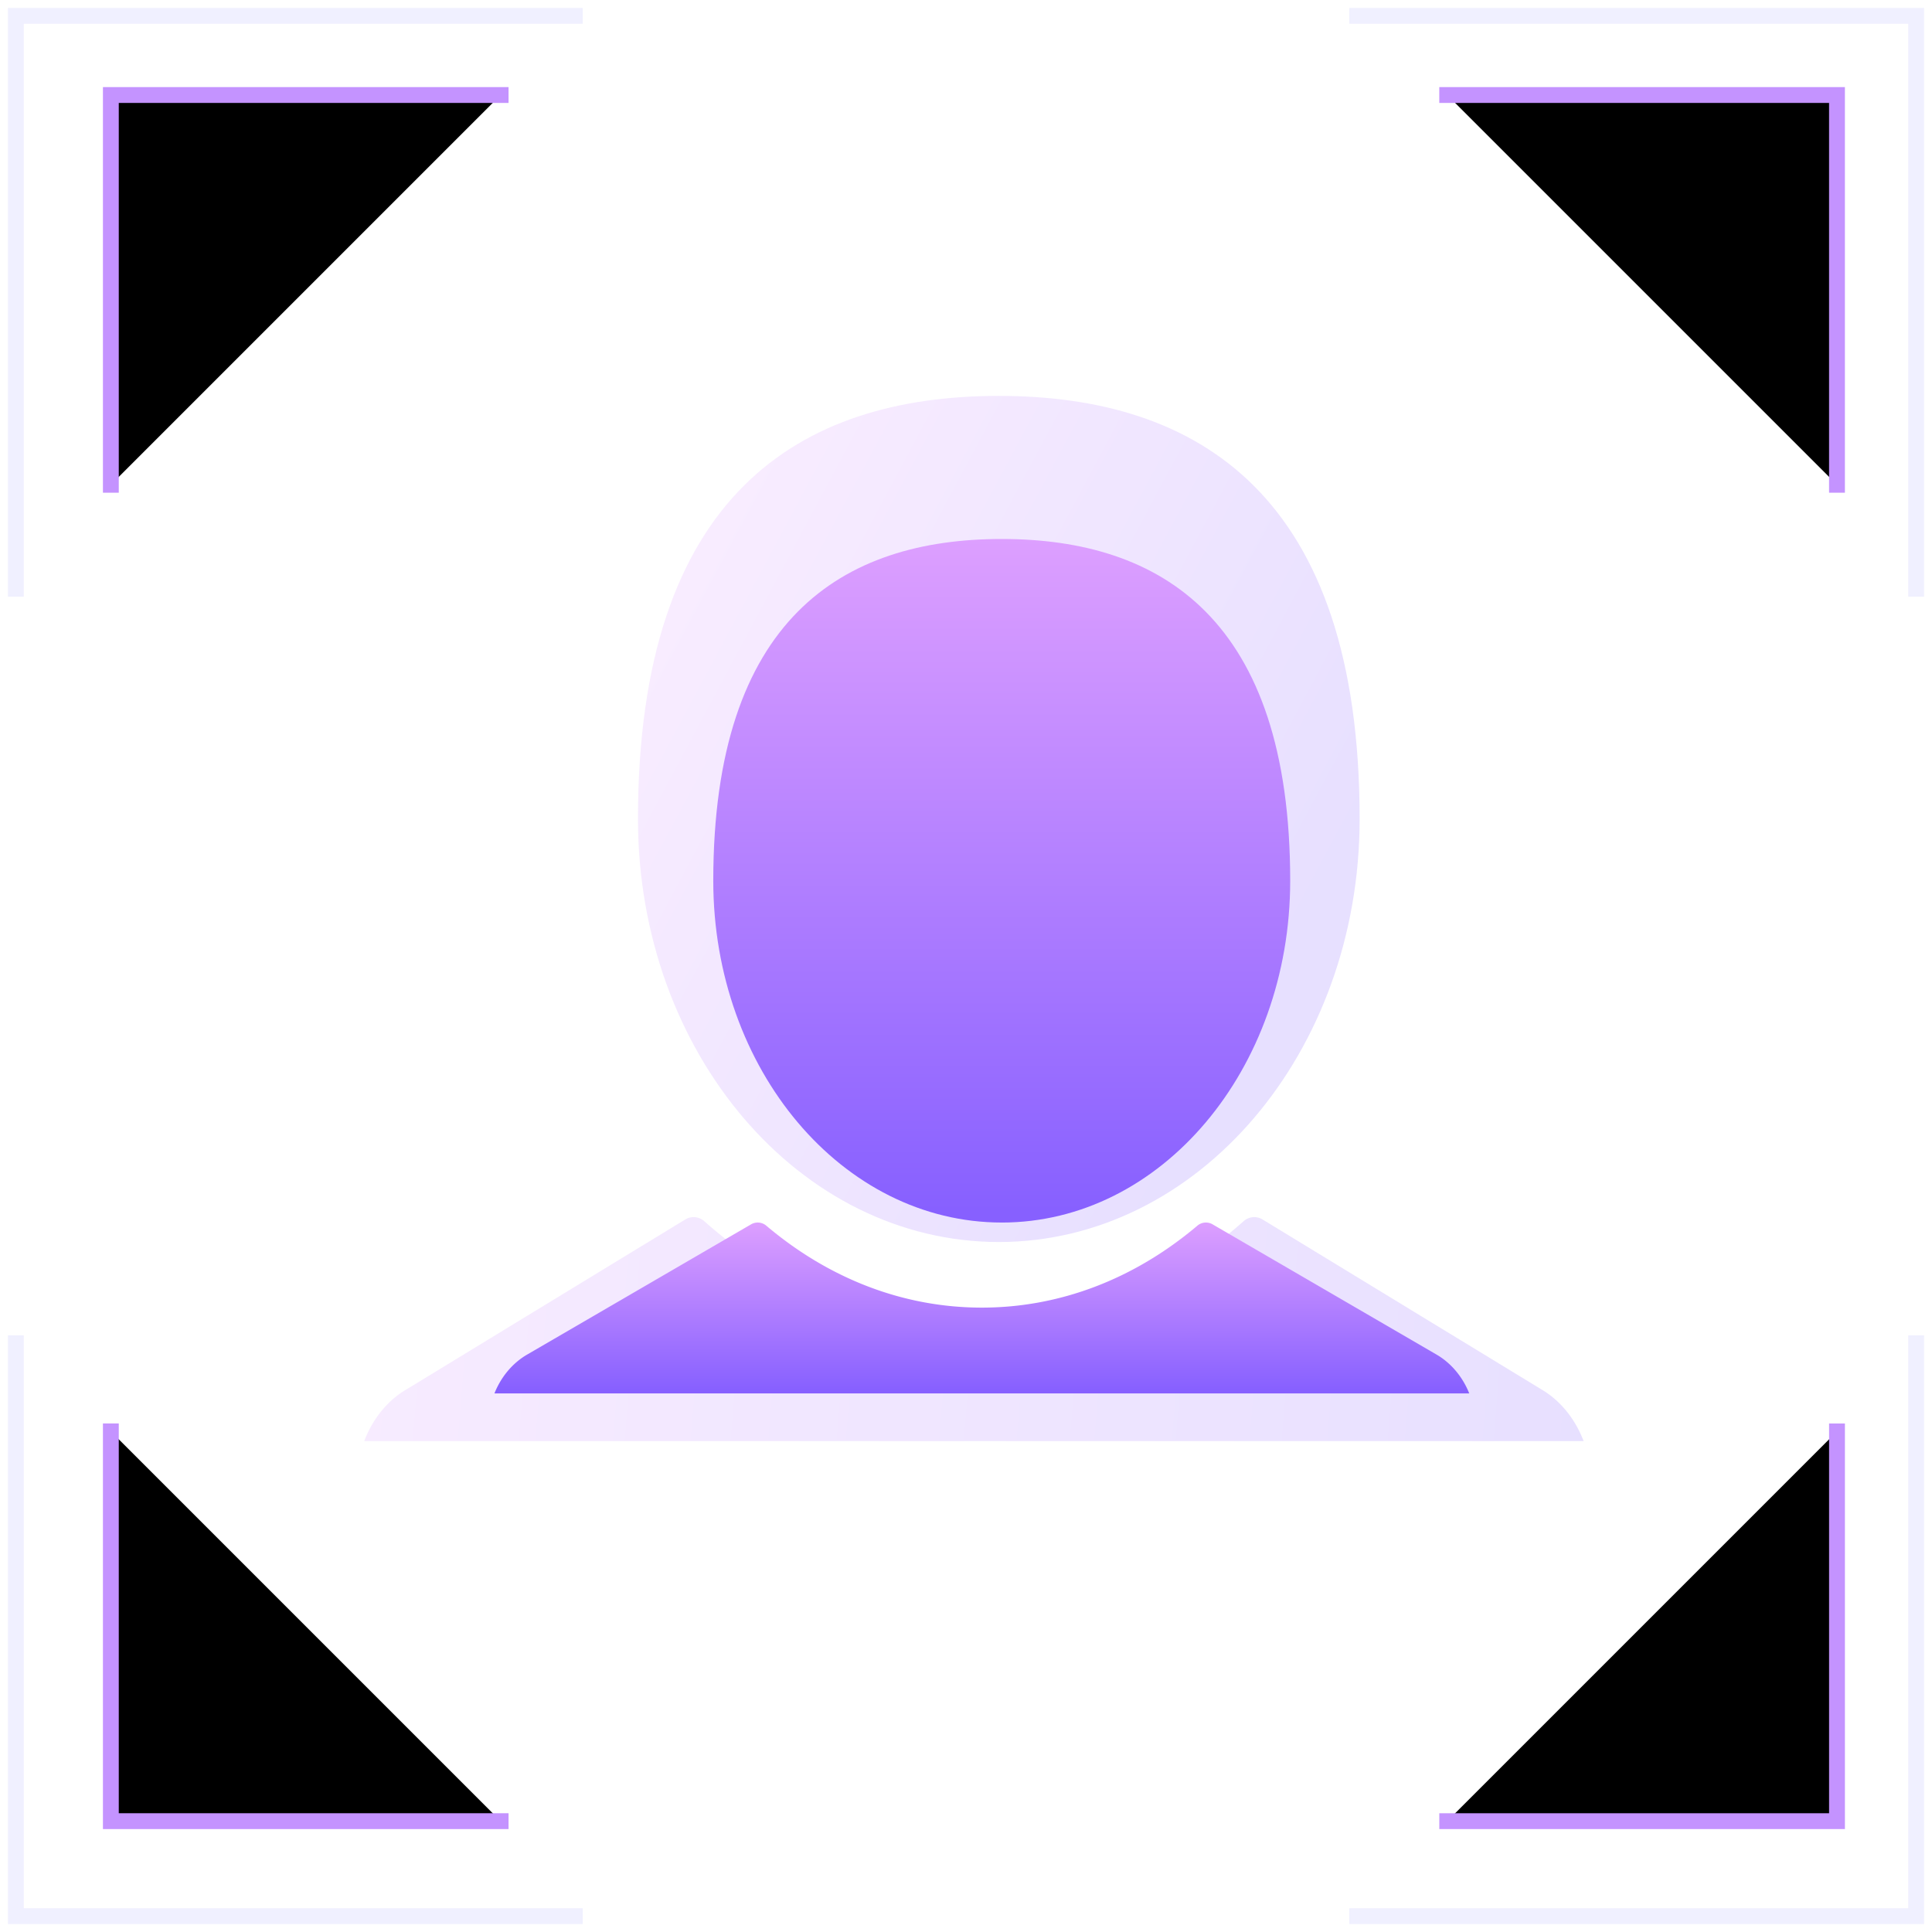 <svg xmlns="http://www.w3.org/2000/svg" xmlns:xlink="http://www.w3.org/1999/xlink" width="122" height="122" viewBox="0 0 122 122">
    <defs>
        <path id="b" d="M24.613 0H0v24.613"/>
        <filter id="a" width="124.4%" height="124.4%" x="-12.2%" y="-12.2%" filterUnits="objectBoundingBox">
            <feMorphology in="SourceAlpha" operator="dilate" radius="1" result="shadowSpreadOuter1"/>
            <feOffset in="shadowSpreadOuter1" result="shadowOffsetOuter1"/>
            <feMorphology in="SourceAlpha" radius="1.5" result="shadowInner"/>
            <feOffset in="shadowInner" result="shadowInner"/>
            <feComposite in="shadowOffsetOuter1" in2="shadowInner" operator="out" result="shadowOffsetOuter1"/>
            <feGaussianBlur in="shadowOffsetOuter1" result="shadowBlurOuter1" stdDeviation=".5"/>
            <feColorMatrix in="shadowBlurOuter1" values="0 0 0 0 0.78 0 0 0 0 0.537 0 0 0 0 1 0 0 0 1 0"/>
        </filter>
        <path id="d" d="M109 0H84.387v24.613"/>
        <filter id="c" width="124.4%" height="124.4%" x="-12.2%" y="-12.2%" filterUnits="objectBoundingBox">
            <feMorphology in="SourceAlpha" operator="dilate" radius="1" result="shadowSpreadOuter1"/>
            <feOffset in="shadowSpreadOuter1" result="shadowOffsetOuter1"/>
            <feMorphology in="SourceAlpha" radius="1.5" result="shadowInner"/>
            <feOffset in="shadowInner" result="shadowInner"/>
            <feComposite in="shadowOffsetOuter1" in2="shadowInner" operator="out" result="shadowOffsetOuter1"/>
            <feGaussianBlur in="shadowOffsetOuter1" result="shadowBlurOuter1" stdDeviation=".5"/>
            <feColorMatrix in="shadowBlurOuter1" values="0 0 0 0 0.78 0 0 0 0 0.537 0 0 0 0 1 0 0 0 1 0"/>
        </filter>
        <path id="f" d="M24.613 84.387H0V109"/>
        <filter id="e" width="124.4%" height="124.4%" x="-12.2%" y="-12.2%" filterUnits="objectBoundingBox">
            <feMorphology in="SourceAlpha" operator="dilate" radius="1" result="shadowSpreadOuter1"/>
            <feOffset in="shadowSpreadOuter1" result="shadowOffsetOuter1"/>
            <feMorphology in="SourceAlpha" radius="1.5" result="shadowInner"/>
            <feOffset in="shadowInner" result="shadowInner"/>
            <feComposite in="shadowOffsetOuter1" in2="shadowInner" operator="out" result="shadowOffsetOuter1"/>
            <feGaussianBlur in="shadowOffsetOuter1" result="shadowBlurOuter1" stdDeviation=".5"/>
            <feColorMatrix in="shadowBlurOuter1" values="0 0 0 0 0.78 0 0 0 0 0.537 0 0 0 0 1 0 0 0 1 0"/>
        </filter>
        <path id="h" d="M109 84.387H84.387V109"/>
        <filter id="g" width="124.4%" height="124.4%" x="-12.2%" y="-12.2%" filterUnits="objectBoundingBox">
            <feMorphology in="SourceAlpha" operator="dilate" radius="1" result="shadowSpreadOuter1"/>
            <feOffset in="shadowSpreadOuter1" result="shadowOffsetOuter1"/>
            <feMorphology in="SourceAlpha" radius="1.5" result="shadowInner"/>
            <feOffset in="shadowInner" result="shadowInner"/>
            <feComposite in="shadowOffsetOuter1" in2="shadowInner" operator="out" result="shadowOffsetOuter1"/>
            <feGaussianBlur in="shadowOffsetOuter1" result="shadowBlurOuter1" stdDeviation=".5"/>
            <feColorMatrix in="shadowBlurOuter1" values="0 0 0 0 0.78 0 0 0 0 0.537 0 0 0 0 1 0 0 0 1 0"/>
        </filter>
        <linearGradient id="i" x1="5.84%" x2="86.375%" y1="19.009%" y2="69.269%">
            <stop offset="0%" stop-color="#DD9FFF"/>
            <stop offset="100%" stop-color="#8760FF"/>
        </linearGradient>
        <linearGradient id="j" x1="-10.701%" y1="48.954%" y2="50.65%">
            <stop offset="0%" stop-color="#DD9FFF"/>
            <stop offset="100%" stop-color="#8760FF"/>
        </linearGradient>
        <linearGradient id="k" x1="50%" x2="50%" y1="0%" y2="98.218%">
            <stop offset="0%" stop-color="#DD9FFF"/>
            <stop offset="100%" stop-color="#8760FF"/>
        </linearGradient>
        <linearGradient id="l" x1="50%" x2="50%" y1="0%" y2="98.218%">
            <stop offset="0%" stop-color="#DD9FFF"/>
            <stop offset="100%" stop-color="#8760FF"/>
        </linearGradient>
    </defs>
    <g fill="none" fill-rule="evenodd">
        <g stroke="#B6B4FF" stroke-linecap="square" opacity=".204">
            <path d="M36.294 1H1v36.176M85.706 1H121v36.176M36.294 121H1V84.824M85.706 121H121V84.824"/>
        </g>
        <g stroke-linecap="square">
            <g transform="translate(7 6)">
                <use fill="#000" filter="url(#a)" xlink:href="#b"/>
                <use stroke="#C493FF" xlink:href="#b"/>
            </g>
            <g transform="matrix(-1 0 0 1 200.387 6)">
                <use fill="#000" filter="url(#c)" xlink:href="#d"/>
                <use stroke="#C493FF" xlink:href="#d"/>
            </g>
            <g transform="matrix(1 0 0 -1 7 199.387)">
                <use fill="#000" filter="url(#e)" xlink:href="#f"/>
                <use stroke="#C493FF" xlink:href="#f"/>
            </g>
            <g transform="rotate(180 100.194 99.694)">
                <use fill="#000" filter="url(#g)" xlink:href="#h"/>
                <use stroke="#C493FF" xlink:href="#h"/>
            </g>
        </g>
        <g opacity=".199">
            <path fill="url(#i)" d="M40.071 53.429c12.584 0 22.786-11.96 22.786-26.715C62.857 6.254 52.655 0 40.071 0 27.487 0 17.286 6.255 17.286 26.714c0 14.754 10.201 26.715 22.785 26.715z" transform="translate(23 25)"/>
            <path fill="url(#j)" d="M77 66c-.521-1.376-1.438-2.517-2.578-3.211L56.73 52.008a1.005 1.005 0 0 0-1.214.12c-5.004 4.43-10.888 6.771-17.015 6.771-6.128 0-12.011-2.341-17.016-6.772a1.007 1.007 0 0 0-1.214-.12L2.578 62.79C1.438 63.483.522 64.624 0 66h77z" transform="translate(23 25)"/>
        </g>
        <path fill="url(#k)" d="M32.256 43.2c10.06 0 18.216-9.664 18.216-21.583 0-16.53-8.156-21.582-18.216-21.582S14.041 5.088 14.041 21.617c0 11.92 8.155 21.582 18.215 21.582z" transform="translate(31 34)"/>
        <path fill="url(#l)" d="M61.778 53.99c-.417-1.05-1.15-1.92-2.06-2.45l-14.146-8.226a.833.833 0 0 0-.97.091c-4 3.38-8.704 5.167-13.602 5.167-4.899 0-9.602-1.786-13.603-5.167a.835.835 0 0 0-.97-.091L2.283 51.54c-.912.53-1.644 1.4-2.06 2.45h61.555z" transform="translate(31 34)"/>
    </g>
</svg>
